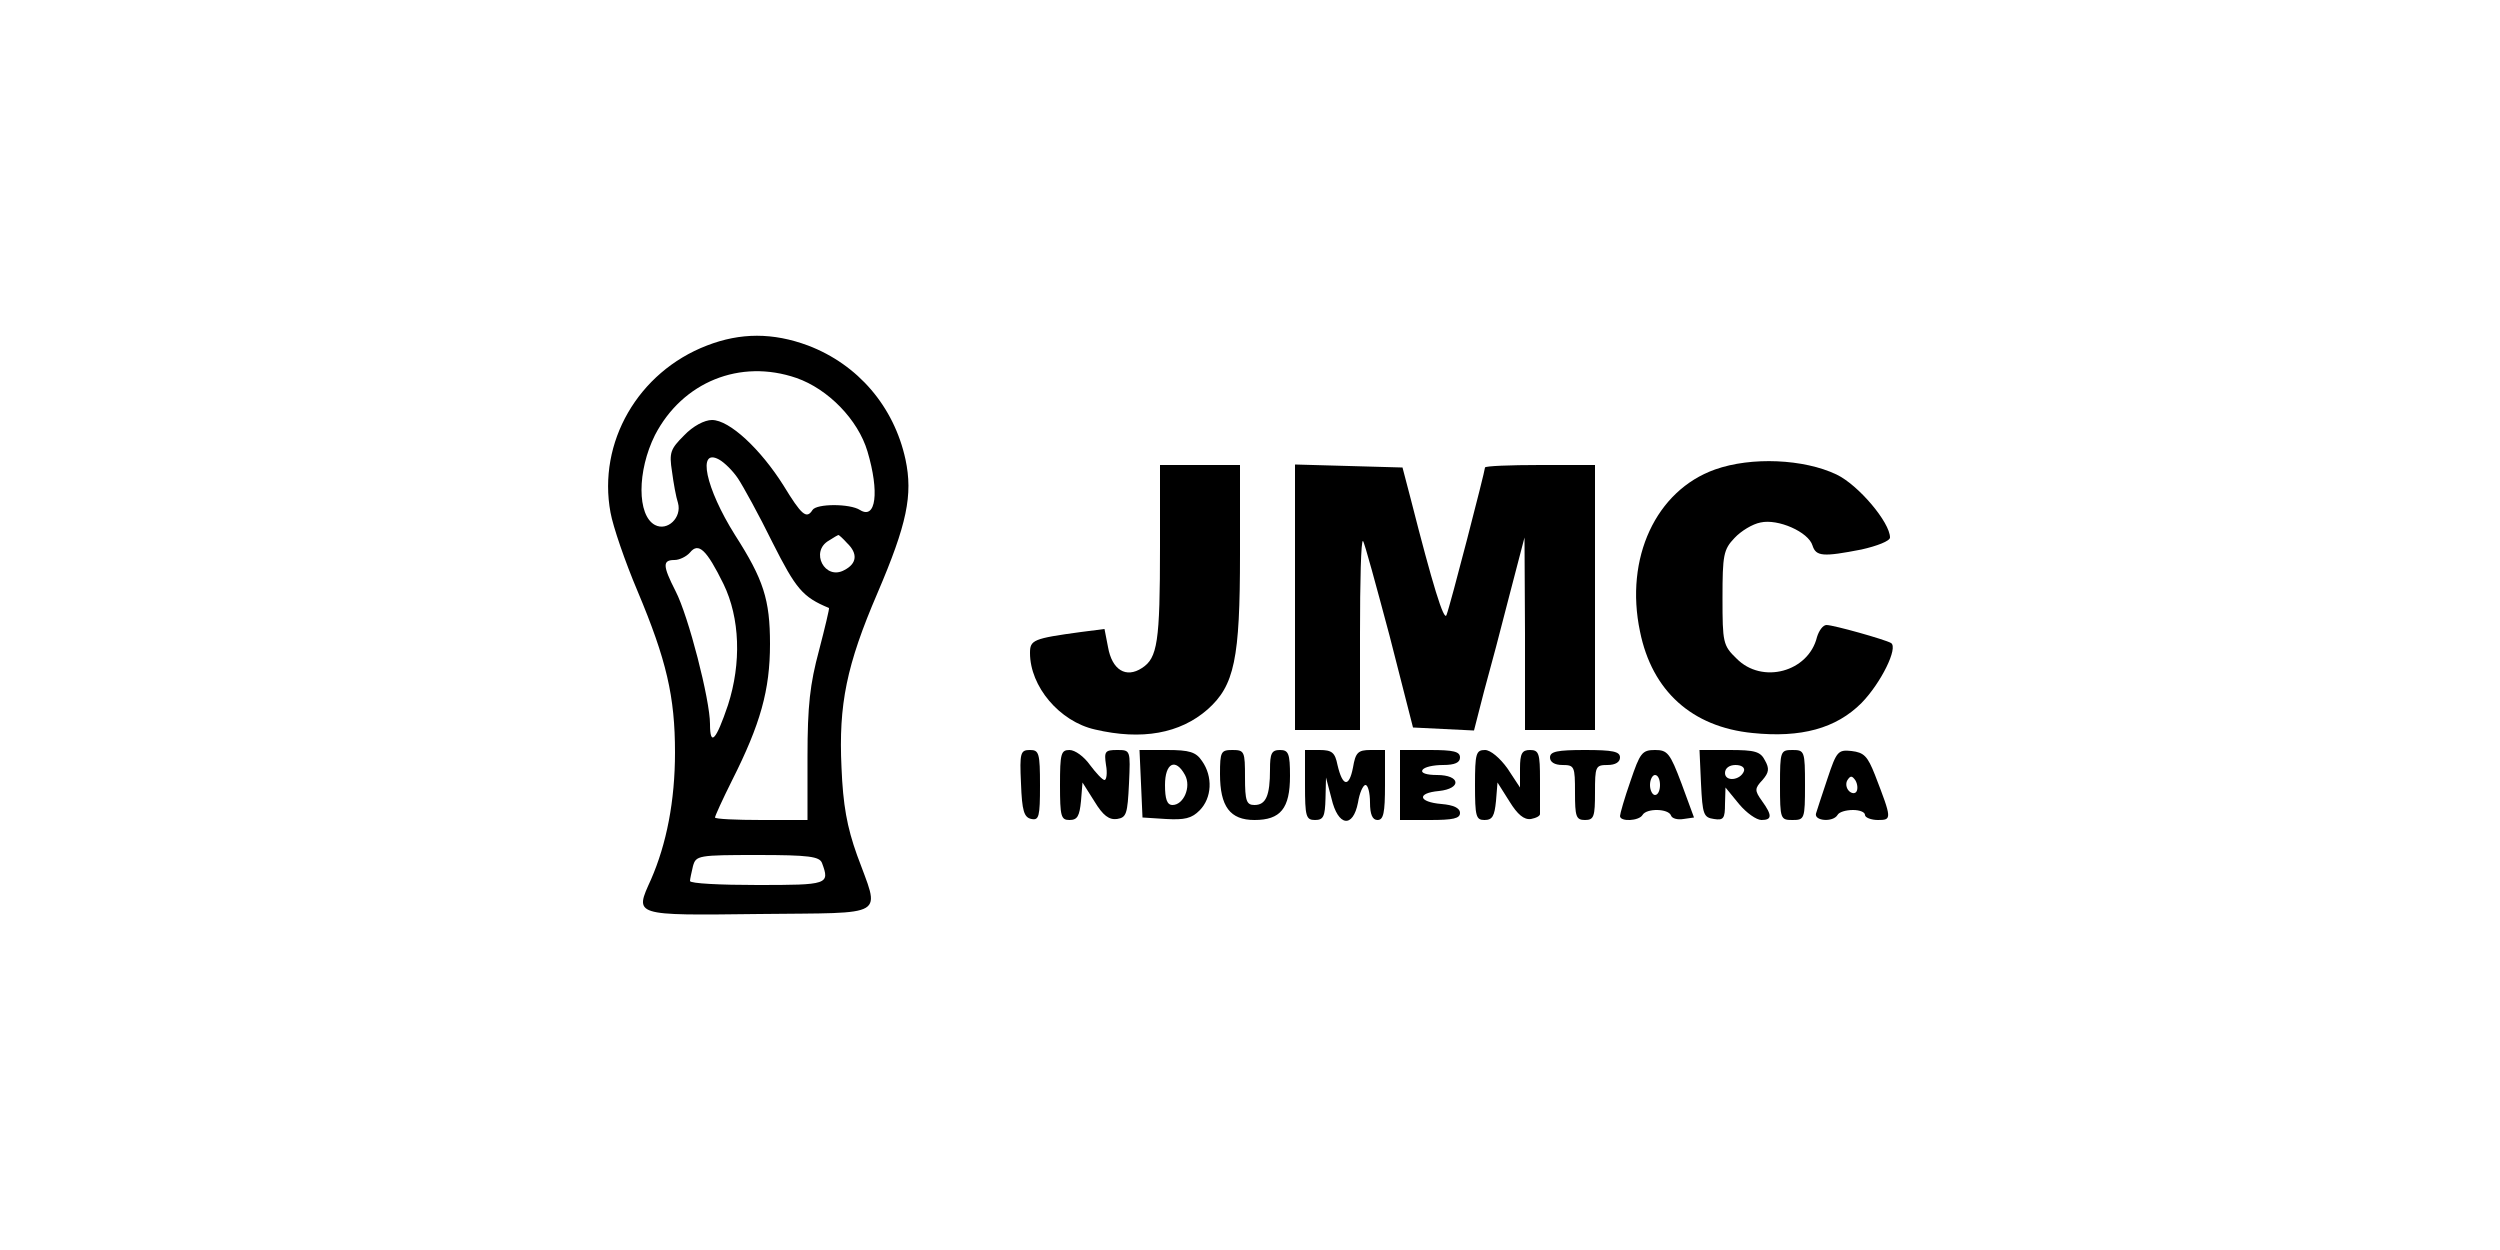 <?xml version="1.0" standalone="no"?>
<!DOCTYPE svg PUBLIC "-//W3C//DTD SVG 20010904//EN"
 "http://www.w3.org/TR/2001/REC-SVG-20010904/DTD/svg10.dtd">
<svg version="1.0" xmlns="http://www.w3.org/2000/svg"
 width="500pt" height="250pt" viewBox="0 0 500 250"
 preserveAspectRatio="xMidYMid meet">

<g transform="translate(0,250) scale(0.1,-0.1)"
fill="#000000" stroke="none">
<path d="M1414 1809 c-138 -53 -219 -194 -193 -334 5 -28 29 -98 54 -157 58
-138 75 -211 75 -323 0 -97 -17 -183 -48 -254 -33 -73 -38 -72 217 -69 261 3
241 -9 195 118 -20 56 -28 100 -31 175 -6 126 10 205 72 349 59 138 71 196 56
267 -23 106 -95 190 -195 228 -70 26 -135 26 -202 0z m179 -65 c63 -22 123
-83 142 -147 24 -81 17 -137 -15 -117 -20 13 -87 13 -95 0 -12 -19 -22 -10
-58 49 -46 73 -108 131 -143 131 -15 0 -38 -12 -56 -31 -27 -27 -30 -34 -24
-72 3 -23 8 -51 12 -63 8 -29 -21 -57 -46 -44 -36 19 -36 108 0 180 55 106
170 153 283 114z m-117 -201 c10 -15 42 -73 69 -128 47 -93 60 -109 113 -131
1 -1 -8 -39 -20 -85 -18 -67 -23 -110 -23 -212 l0 -127 -92 0 c-51 0 -93 2
-93 5 0 3 15 36 34 74 57 113 76 181 76 273 0 89 -13 129 -70 218 -59 94 -76
175 -32 151 11 -6 28 -23 38 -38z m218 -129 c22 -21 20 -41 -5 -54 -39 -22
-70 37 -31 59 9 6 18 11 19 11 1 0 9 -7 17 -16z m-247 -82 c33 -68 36 -158 9
-242 -24 -71 -36 -84 -36 -38 0 48 -43 216 -69 266 -26 51 -26 62 -2 62 10 0
24 7 31 15 17 21 33 6 67 -63z m197 -558 c16 -43 12 -44 -129 -44 -74 0 -135
3 -135 8 0 4 3 17 6 30 6 21 10 22 129 22 103 0 124 -3 129 -16z"/>
<path d="M3430 1561 c-118 -42 -181 -177 -150 -324 24 -119 104 -191 225 -203
97 -10 167 9 218 60 39 40 74 111 59 120 -12 7 -115 36 -129 36 -7 0 -15 -11
-19 -24 -17 -70 -110 -95 -161 -43 -27 26 -28 32 -28 121 0 86 2 97 24 120 13
14 36 28 52 31 35 8 96 -19 104 -46 7 -22 21 -23 98 -8 31 7 57 17 57 24 0 30
-63 105 -107 126 -65 31 -170 36 -243 10z"/>
<path d="M2320 1406 c0 -190 -5 -222 -36 -242 -32 -21 -60 -4 -68 42 l-7 36
-47 -6 c-96 -13 -102 -16 -102 -42 0 -67 59 -137 130 -153 94 -22 170 -8 225
40 54 48 65 101 65 311 l0 178 -80 0 -80 0 0 -164z"/>
<path d="M2590 1305 l0 -265 65 0 65 0 0 192 c0 105 2 189 6 186 3 -3 26 -88
53 -189 l47 -184 61 -3 61 -3 20 78 c12 43 35 130 51 193 l30 115 1 -192 0
-193 70 0 70 0 0 265 0 265 -110 0 c-60 0 -110 -2 -110 -5 0 -7 -70 -278 -77
-295 -5 -14 -28 61 -71 230 l-17 65 -107 3 -108 3 0 -266z"/>
<path d="M2042 933 c2 -55 6 -68 21 -71 15 -3 17 5 17 67 0 65 -2 71 -20 71
-19 0 -21 -5 -18 -67z"/>
<path d="M2120 930 c0 -63 2 -70 19 -70 16 0 20 8 23 38 l3 37 24 -38 c17 -28
29 -37 45 -35 19 3 21 10 24 71 3 67 3 67 -24 67 -24 0 -26 -3 -22 -30 3 -16
1 -30 -3 -30 -4 0 -17 14 -29 30 -12 17 -30 30 -41 30 -17 0 -19 -7 -19 -70z"/>
<path d="M2282 933 l3 -68 47 -3 c37 -2 51 1 67 17 25 25 27 68 5 99 -12 18
-25 22 -70 22 l-55 0 3 -67z m88 17 c13 -24 -3 -60 -25 -60 -11 0 -15 12 -15
40 0 44 21 55 40 20z"/>
<path d="M2440 952 c0 -65 20 -92 69 -92 52 0 71 23 71 88 0 45 -3 52 -20 52
-17 0 -20 -7 -20 -39 0 -52 -8 -71 -31 -71 -16 0 -19 8 -19 55 0 52 -1 55 -25
55 -23 0 -25 -3 -25 -48z"/>
<path d="M2610 930 c0 -63 2 -70 20 -70 17 0 20 7 21 43 l1 42 11 -42 c13 -56
43 -60 53 -8 3 19 10 35 15 35 5 0 9 -16 9 -35 0 -24 5 -35 15 -35 12 0 15 14
15 70 l0 70 -29 0 c-25 0 -30 -5 -35 -35 -8 -41 -21 -38 -31 5 -5 25 -11 30
-36 30 l-29 0 0 -70z"/>
<path d="M2800 930 l0 -70 60 0 c46 0 60 3 60 14 0 10 -13 16 -37 18 -47 4
-50 22 -5 26 46 5 43 32 -4 32 -21 0 -33 4 -29 10 3 6 22 10 41 10 24 0 34 5
34 15 0 12 -13 15 -60 15 l-60 0 0 -70z"/>
<path d="M2950 930 c0 -63 2 -70 19 -70 16 0 20 8 23 38 l3 37 24 -38 c16 -26
29 -37 43 -35 10 2 19 6 18 11 0 4 0 34 0 67 0 53 -2 60 -20 60 -16 0 -20 -7
-20 -37 l0 -38 -25 38 c-15 21 -34 37 -45 37 -18 0 -20 -7 -20 -70z"/>
<path d="M3100 985 c0 -9 9 -15 25 -15 24 0 25 -3 25 -55 0 -48 2 -55 20 -55
18 0 20 7 20 55 0 52 1 55 25 55 16 0 25 6 25 15 0 12 -14 15 -70 15 -56 0
-70 -3 -70 -15z"/>
<path d="M3261 938 c-12 -34 -21 -66 -21 -70 0 -12 38 -10 45 2 8 14 52 13 57
-1 2 -6 13 -9 25 -7 l21 3 -25 68 c-23 61 -28 67 -53 67 -26 0 -30 -6 -49 -62z
m59 -8 c0 -11 -4 -20 -10 -20 -5 0 -10 9 -10 20 0 11 5 20 10 20 6 0 10 -9 10
-20z"/>
<path d="M3402 933 c3 -62 5 -68 26 -71 19 -3 22 1 22 30 l1 33 27 -33 c15
-18 35 -32 45 -32 21 0 22 9 1 38 -15 21 -15 25 1 42 13 15 14 23 5 39 -9 18
-20 21 -71 21 l-60 0 3 -67z m86 25 c-7 -19 -38 -22 -38 -4 0 10 9 16 21 16
12 0 19 -5 17 -12z"/>
<path d="M3560 930 c0 -68 1 -70 25 -70 24 0 25 2 25 70 0 68 -1 70 -25 70
-24 0 -25 -2 -25 -70z"/>
<path d="M3655 943 c-11 -32 -21 -64 -23 -70 -4 -15 34 -18 43 -3 3 6 17 10
31 10 13 0 24 -4 24 -10 0 -5 12 -10 26 -10 28 0 28 2 -6 90 -15 38 -22 45
-47 48 -27 3 -30 -1 -48 -55z m58 -26 c-3 -5 -10 -4 -15 1 -6 6 -7 16 -3 22 6
9 9 9 16 -1 4 -7 5 -17 2 -22z"/>
</g>
</svg>
